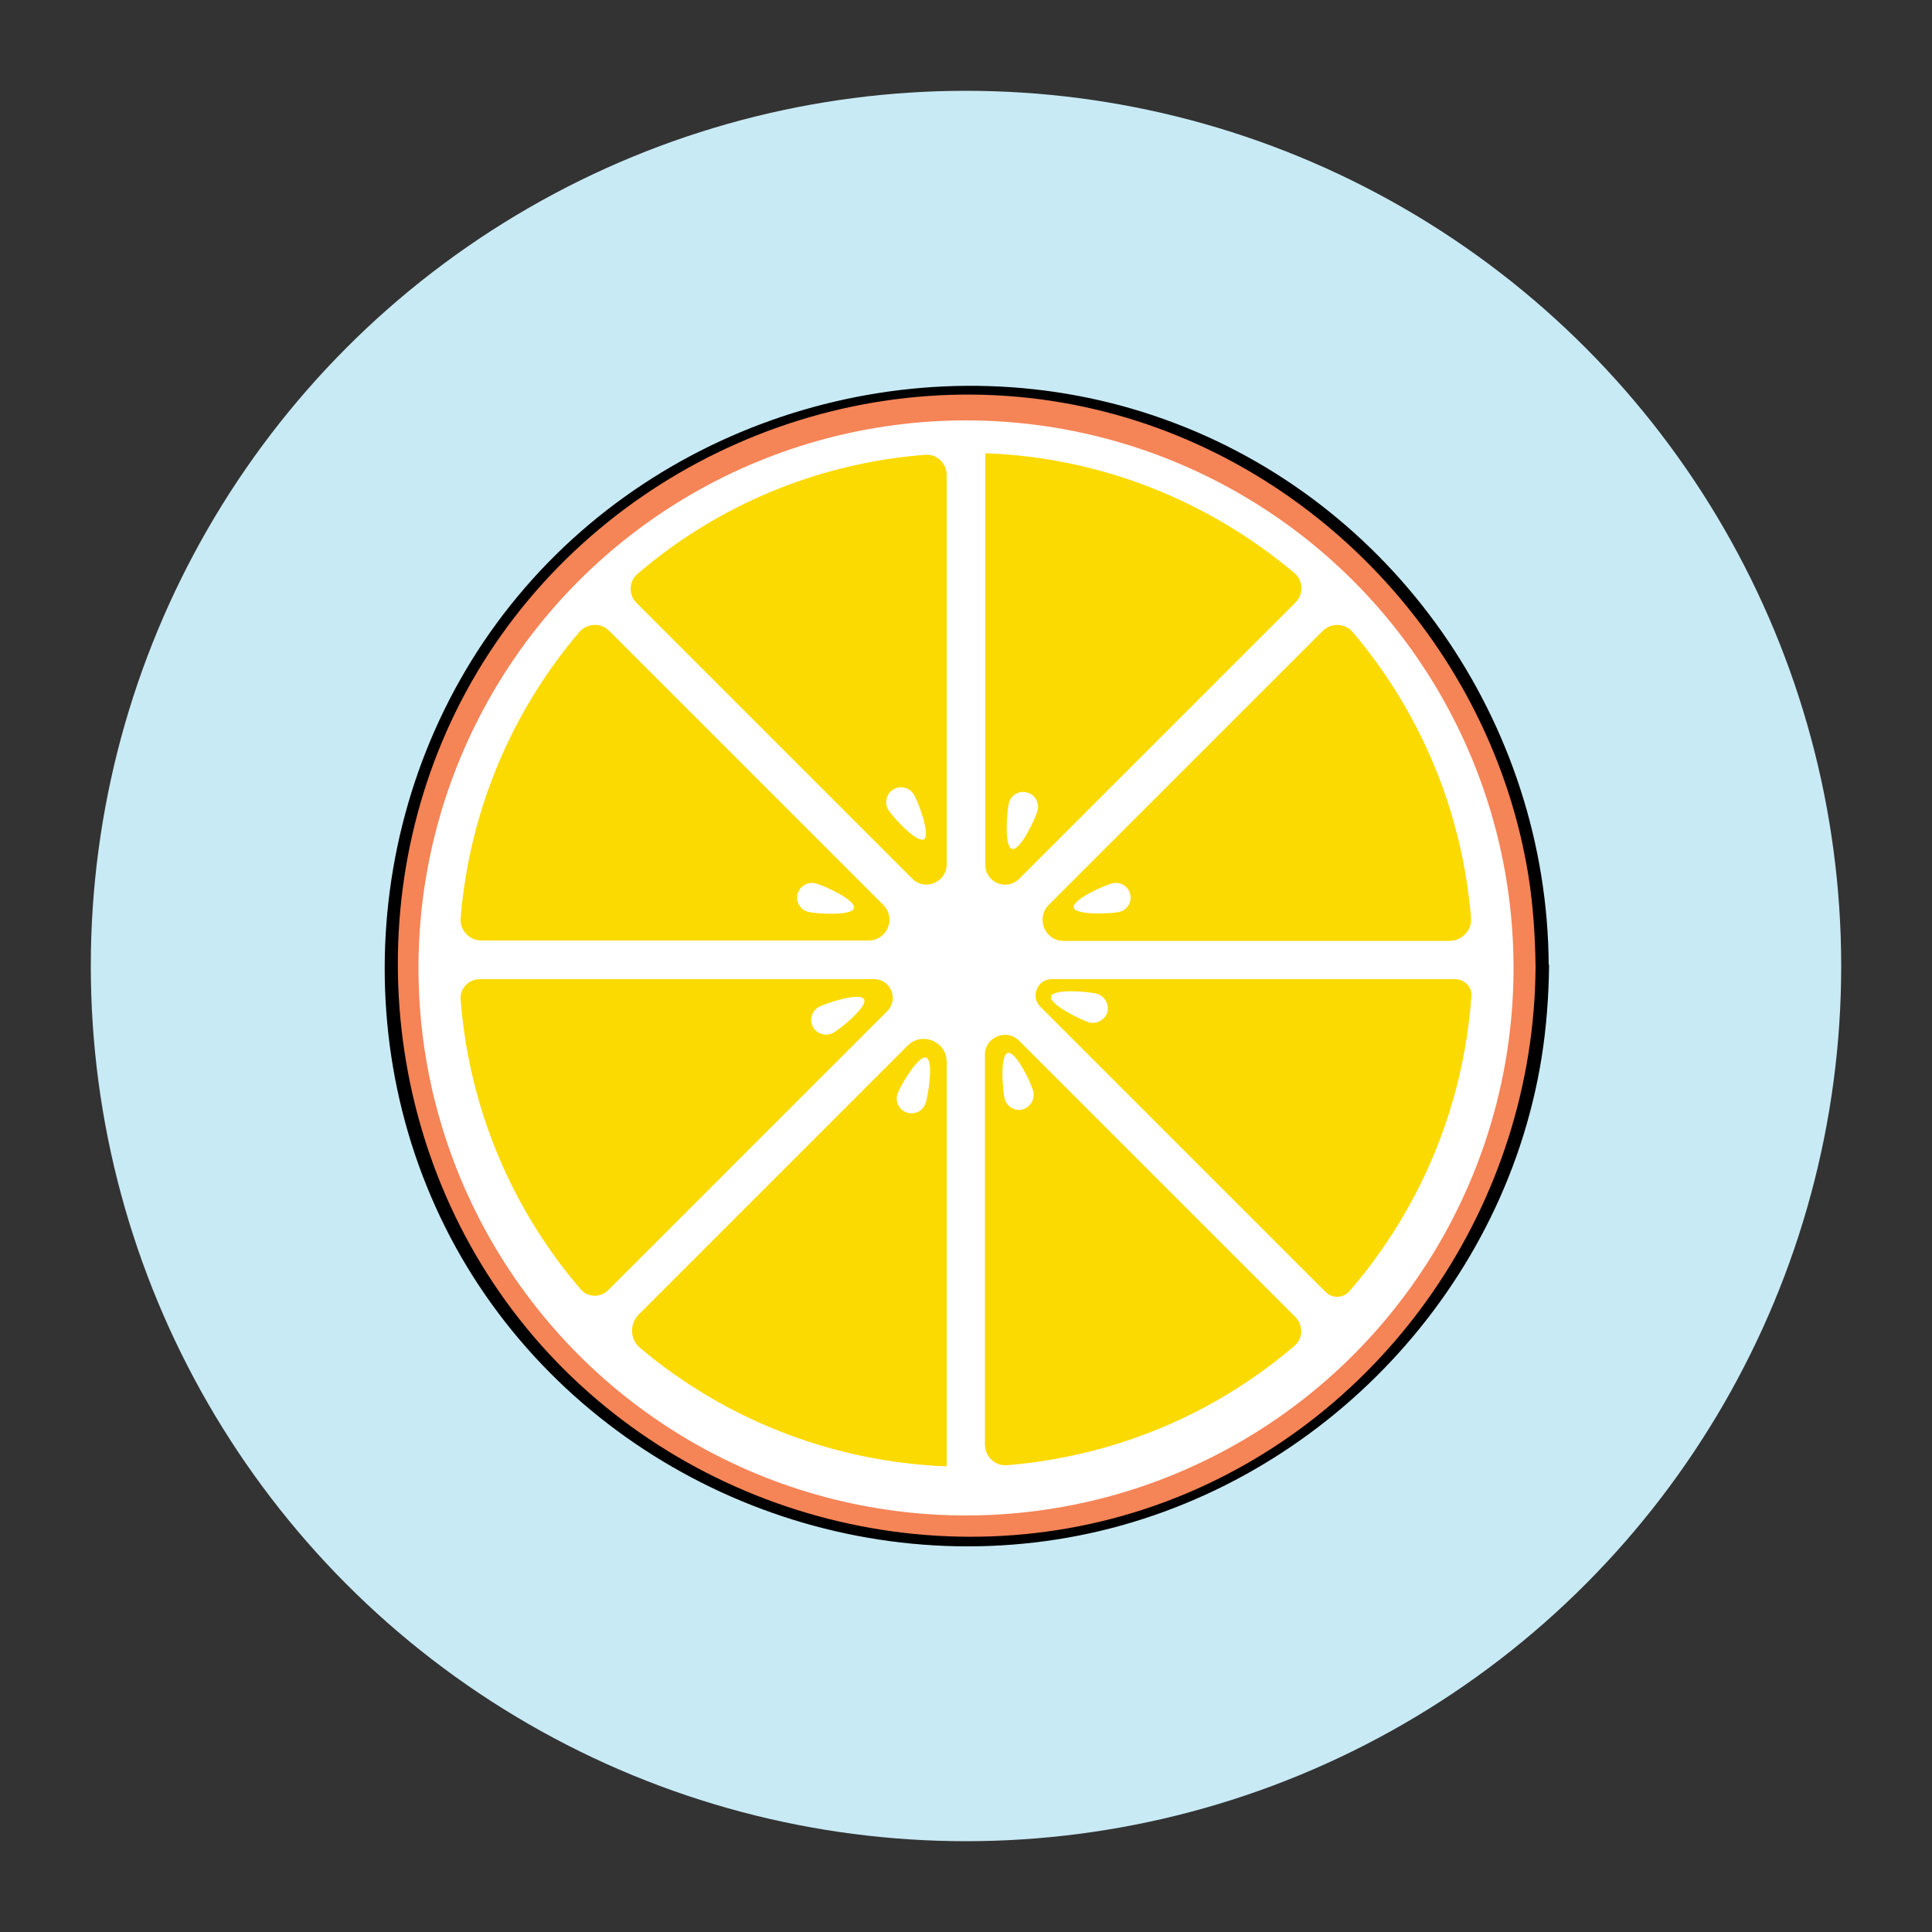 <?xml version="1.0" encoding="utf-8"?>
<!-- Generator: Adobe Illustrator 18.1.1, SVG Export Plug-In . SVG Version: 6.00 Build 0)  -->
<svg version="1.1" id="Layer_1" xmlns="http://www.w3.org/2000/svg" xmlns:xlink="http://www.w3.org/1999/xlink" x="0px" y="0px"
	 viewBox="0 0 500 500" enable-background="new 0 0 500 500" xml:space="preserve">
<rect x="0" y="0" width="500" height="500" fill="#333333" stroke="none"/>
<g>
	<circle fill="#C8EAF5" cx="250" cy="250" r="226.5"/>
</g>
<g>
	<g>
		<g>
			<circle fill="#F58457" cx="250" cy="250" r="149.1"/>
			<g>
				<path d="M397.4,250.1c-0.3,61.1-38.5,117.2-95.9,138.6c-58.5,21.8-126,3-165.4-45.2c-38.9-47.6-44.1-116.5-12.7-169.4
					c31.9-53.7,96.1-81.9,157.2-68.8c59.1,12.7,105.5,62,115,121.6C396.8,234.6,397.3,242.4,397.4,250.1c0,1.7,3.4,1.1,3.4-0.3
					c-0.3-62.8-40.2-120.1-99.5-141.3c-59.1-21.2-127.2-2.5-167.3,45.8c-40.4,48.6-45.9,119.4-13.1,173.6
					c32.6,53.7,96.8,81.6,158.3,69.5c60.9-12,109.7-62,119.7-123.3c1.3-8,1.9-16.1,2-24.2C400.8,248.2,397.4,248.7,397.4,250.1z"/>
			</g>
		</g>
		<g>
			<circle fill="#FFFFFF" cx="250" cy="250.5" r="141.7"/>
		</g>
		<path fill="#FBDA01" d="M119.2,258.6c2.2,28.6,13.5,54.6,31.1,75.1c1.8,2.1,5.1,2.2,7.1,0.2l72.2-72.2c3.1-3.1,0.9-8.3-3.4-8.3
			h-102C121.3,253.4,119,255.8,119.2,258.6z M118.9,253.4"/>
		<path fill="#FBDA01" d="M255,117.3v106.5c0,4.6,5.5,6.9,8.8,3.6l71.5-71.5c2.1-2.1,2-5.6-0.2-7.5C313.3,130,285.5,118.4,255,117.3
			L255,117.3z M255,117.3"/>
		<path fill="#FBDA01" d="M149.9,163.6c-17.3,20.3-28.4,46-30.7,74.1c-0.2,3.1,2.3,5.7,5.4,5.7h100.2c4.8,0,7.2-5.8,3.8-9.2
			l-70.9-70.9C155.6,161.1,152,161.2,149.9,163.6z M153.8,159.3"/>
		<path fill="#FBDA01" d="M245,223.7V122.9c0-3-2.6-5.5-5.6-5.2c-28.3,2.2-54.1,13.4-74.4,30.8c-2.3,2-2.4,5.5-0.2,7.6l71.3,71.3
			C239.4,230.7,245,228.3,245,223.7z M245,236.3"/>
		<path fill="#FBDA01" d="M245,379.5V274.8c0-5.3-6.4-7.9-10.1-4.2l-69.6,69.6c-2.4,2.4-2.3,6.4,0.3,8.6
			C187.2,367,214.8,378.3,245,379.5L245,379.5z M245,379.5"/>
		<path fill="#FBDA01" d="M380.7,237.6c-2.3-28.1-13.4-53.7-30.6-74c-2-2.4-5.7-2.5-7.9-0.2l-70.8,70.8c-3.4,3.4-1,9.3,3.8,9.3
			h100.1C378.4,243.4,381,240.7,380.7,237.6z M381.1,243.4"/>
		<path fill="#FBDA01" d="M260.5,379.2c28.4-2.3,54.2-13.5,74.5-30.9c2.3-1.9,2.3-5.4,0.2-7.5l-71.5-71.5c-3.2-3.2-8.8-0.9-8.8,3.6
			V374C255,377,257.5,379.4,260.5,379.2z M255,379.5"/>
		<path fill="#FBDA01" d="M269.2,260.5l73.9,73.9c1.7,1.7,4.5,1.6,6.1-0.2c18-20.8,29.5-47.3,31.6-76.4c0.2-2.4-1.8-4.4-4.2-4.4
			H272.2C268.5,253.4,266.6,257.9,269.2,260.5z M262.1,253.4"/>
	</g>
	<path fill="#FFFFFF" d="M261.1,207.8c0.5-2,2.6-3.3,4.7-2.7c2,0.5,3.3,2.6,2.7,4.7c-0.5,2-4.5,10.5-6.6,9.9
		S260.6,209.8,261.1,207.8z"/>
	<path fill="#FFFFFF" d="M287.9,228.6c2.1-0.5,4.1,0.8,4.6,2.8c0.5,2.1-0.8,4.1-2.8,4.6c-2.1,0.5-11.4,0.9-11.8-1.1
		C277.3,232.9,285.8,229.1,287.9,228.6z"/>
	<path fill="#FFFFFF" d="M283.9,257.2c2,0.6,3.2,2.7,2.7,4.7c-0.6,2-2.7,3.2-4.7,2.7c-2-0.6-10.4-4.6-9.9-6.7
		S281.9,256.6,283.9,257.2z"/>
	<path fill="#FFFFFF" d="M229.9,209.6c-1.1-1.8-0.5-4.2,1.3-5.3s4.2-0.5,5.3,1.3s4.4,10.5,2.6,11.6S231,211.4,229.9,209.6z"/>
	<path fill="#FFFFFF" d="M209.2,236c-2.1-0.5-3.3-2.6-2.8-4.6s2.6-3.3,4.6-2.8c2.1,0.5,10.5,4.3,10,6.4
		C220.6,237.1,211.3,236.5,209.2,236z"/>
	<path fill="#FFFFFF" d="M215.6,267.3c-1.9,1-4.2,0.3-5.2-1.5c-1-1.9-0.3-4.2,1.5-5.2c1.9-1,10.7-3.9,11.7-2
		C224.7,260.4,217.5,266.3,215.6,267.3z"/>
	<path fill="#FFFFFF" d="M239.5,285.6c-0.7,2-2.9,3-4.9,2.3s-3-2.9-2.3-4.9s5.4-10,7.4-9.3S240.2,283.6,239.5,285.6z"/>
	<path fill="#FFFFFF" d="M267.4,282.4c0.5,2-0.7,4.1-2.7,4.7s-4.1-0.7-4.7-2.7c-0.5-2-1.3-11.3,0.8-11.9S266.9,280.4,267.4,282.4z"
		/>
</g>
</svg>
